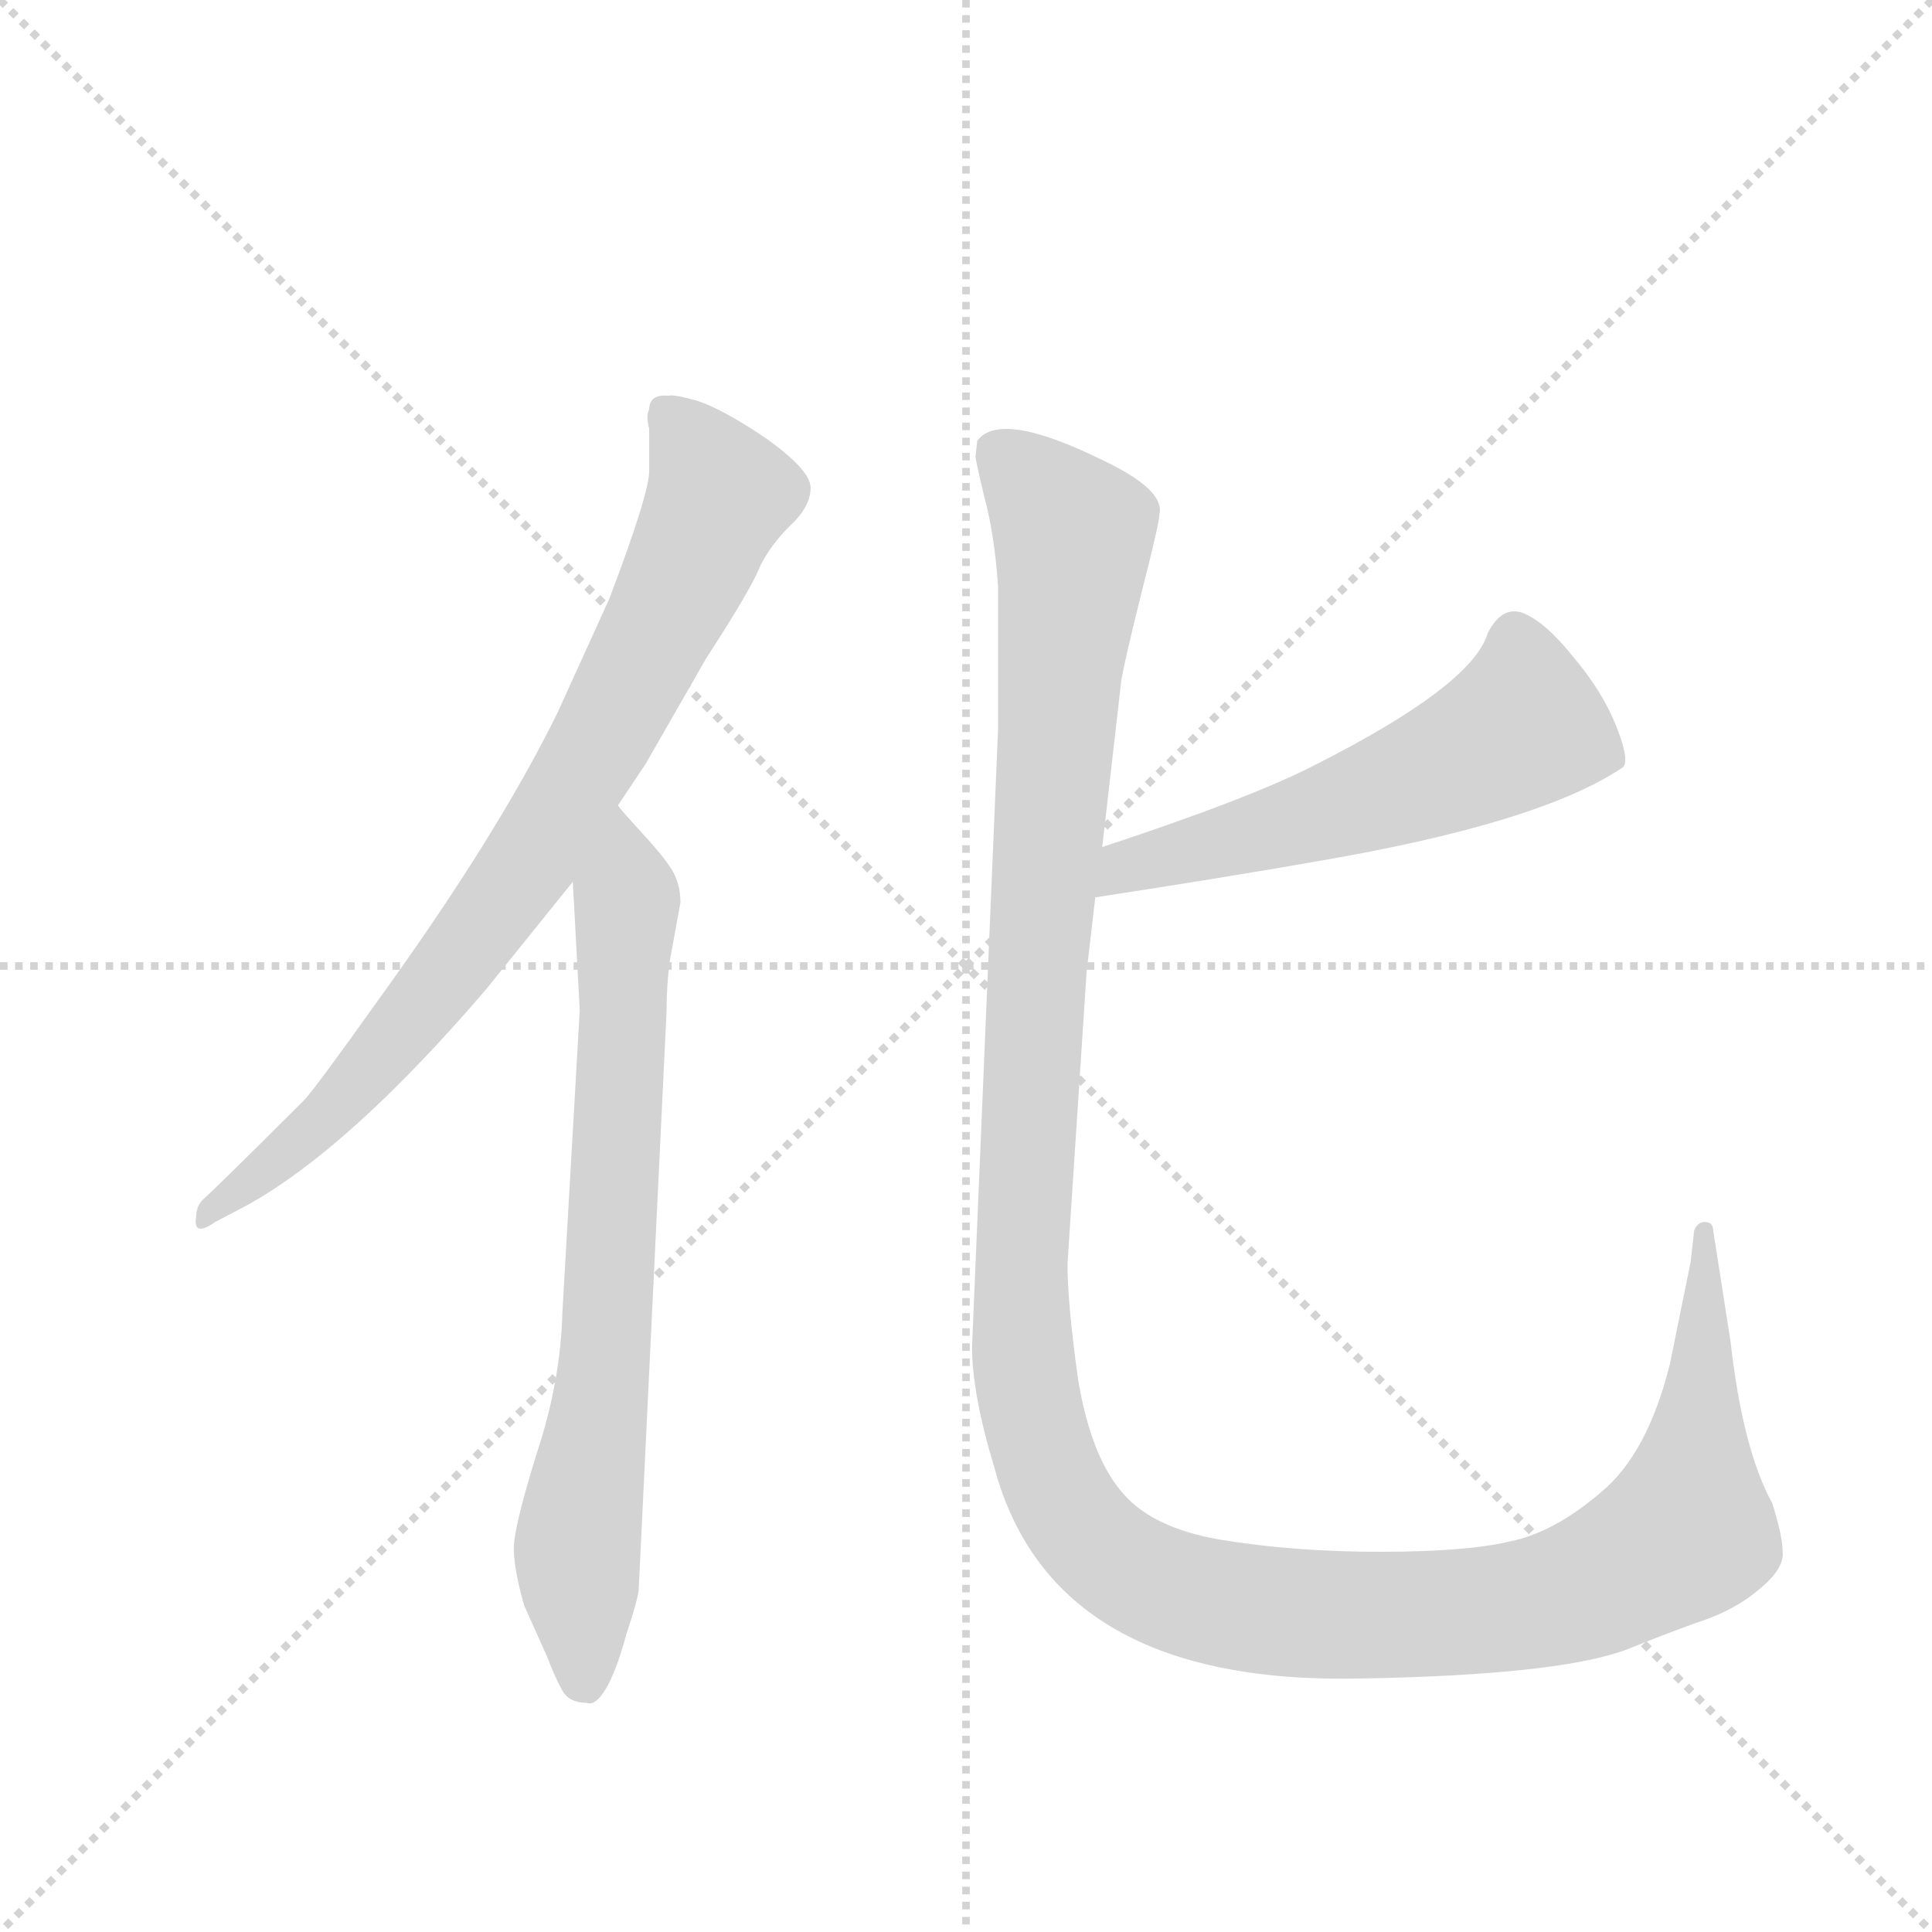 <svg version="1.1" viewBox="0 0 1024 1024" xmlns="http://www.w3.org/2000/svg">
  <g stroke="lightgray" stroke-dasharray="1,1" stroke-width="1" transform="scale(4, 4)">
    <line x1="0" y1="0" x2="256" y2="256"></line>
    <line x1="256" y1="0" x2="0" y2="256"></line>
    <line x1="128" y1="0" x2="128" y2="256"></line>
    <line x1="0" y1="128" x2="256" y2="128"></line>
  </g>
  <g transform="scale(0.92, -0.92) translate(60, -900)">
    <style type="text/css">
      
        @keyframes keyframes0 {
          from {
            stroke: blue;
            stroke-dashoffset: 822;
            stroke-width: 128;
          }
          73% {
            animation-timing-function: step-end;
            stroke: blue;
            stroke-dashoffset: 0;
            stroke-width: 128;
          }
          to {
            stroke: black;
            stroke-width: 1024;
          }
        }
        #make-me-a-hanzi-animation-0 {
          animation: keyframes0 0.919s both;
          animation-delay: 0s;
          animation-timing-function: linear;
        }
      
        @keyframes keyframes1 {
          from {
            stroke: blue;
            stroke-dashoffset: 755;
            stroke-width: 128;
          }
          71% {
            animation-timing-function: step-end;
            stroke: blue;
            stroke-dashoffset: 0;
            stroke-width: 128;
          }
          to {
            stroke: black;
            stroke-width: 1024;
          }
        }
        #make-me-a-hanzi-animation-1 {
          animation: keyframes1 0.864s both;
          animation-delay: 0.919s;
          animation-timing-function: linear;
        }
      
        @keyframes keyframes2 {
          from {
            stroke: blue;
            stroke-dashoffset: 568;
            stroke-width: 128;
          }
          65% {
            animation-timing-function: step-end;
            stroke: blue;
            stroke-dashoffset: 0;
            stroke-width: 128;
          }
          to {
            stroke: black;
            stroke-width: 1024;
          }
        }
        #make-me-a-hanzi-animation-2 {
          animation: keyframes2 0.712s both;
          animation-delay: 1.783s;
          animation-timing-function: linear;
        }
      
        @keyframes keyframes3 {
          from {
            stroke: blue;
            stroke-dashoffset: 1447;
            stroke-width: 128;
          }
          82% {
            animation-timing-function: step-end;
            stroke: blue;
            stroke-dashoffset: 0;
            stroke-width: 128;
          }
          to {
            stroke: black;
            stroke-width: 1024;
          }
        }
        #make-me-a-hanzi-animation-3 {
          animation: keyframes3 1.428s both;
          animation-delay: 2.496s;
          animation-timing-function: linear;
        }
      
    </style>
    
      <path d="M 296 436 L 312 460 L 347 521 Q 373 561 378 574 Q 384 586 395 597 Q 407 608 407 619 Q 407 629 382 647 Q 357 664 342 669 Q 328 673 325 672 Q 314 673 314 664 Q 312 661 314 653 L 314 630 Q 315 618 291 555 L 261 489 Q 226 418 158 324 Q 121 272 115 266 Q 67 218 57 209 Q 53 205 53 199 Q 51 187 64 196 L 83 206 Q 142 239 220 330 L 270 392 L 296 436 Z" fill="lightgray"></path>
    
      <path d="M 308 -15 L 324 317 Q 324 333 326 347 L 332 380 Q 332 391 327 399 Q 322 407 310 420 Q 298 433 296 436 C 276 459 268 422 270 392 L 274 318 L 264 144 Q 263 104 249 62 Q 236 20 236 8 Q 236 -4 242 -25 L 255 -54 Q 260 -67 264 -74 Q 268 -81 278 -81 Q 283 -83 289 -73 Q 295 -63 301 -41 Q 308 -20 308 -15 Z" fill="lightgray"></path>
    
      <path d="M 571 383 Q 649 395 700 404 Q 828 426 875 458 Q 879 462 871 482 Q 863 502 846 522 Q 830 542 817 547 Q 805 551 797 535 Q 788 505 697 459 Q 660 440 575 412 C 547 403 541 378 571 383 Z" fill="lightgray"></path>
    
      <path d="M 515 562 L 515 480 L 500 124 Q 500 97 513 54 Q 547 -71 724 -67 Q 839 -65 878 -50 Q 895 -43 917 -35 Q 939 -28 953 -16 Q 968 -4 967 6 Q 967 15 961 34 Q 944 65 937 127 L 927 191 Q 927 196 922 196 Q 918 196 916 191 L 914 173 L 902 114 Q 889 62 862 40 Q 835 17 810 12 Q 785 6 735 6 Q 685 6 643 13 Q 602 20 585 42 Q 568 63 561 106 Q 555 149 555 172 L 566 340 L 571 383 L 575 412 L 586 508 Q 588 520 598 560 Q 608 599 608 604 Q 611 618 575 635 Q 516 664 503 646 L 502 637 Q 502 635 507 614 Q 513 592 515 562 Z" fill="lightgray"></path>
    
    
      <clipPath id="make-me-a-hanzi-clip-0">
        <path d="M 296 436 L 312 460 L 347 521 Q 373 561 378 574 Q 384 586 395 597 Q 407 608 407 619 Q 407 629 382 647 Q 357 664 342 669 Q 328 673 325 672 Q 314 673 314 664 Q 312 661 314 653 L 314 630 Q 315 618 291 555 L 261 489 Q 226 418 158 324 Q 121 272 115 266 Q 67 218 57 209 Q 53 205 53 199 Q 51 187 64 196 L 83 206 Q 142 239 220 330 L 270 392 L 296 436 Z"></path>
      </clipPath>
      <path clip-path="url(#make-me-a-hanzi-clip-0)" d="M 326 659 L 355 615 L 277 457 L 244 402 L 163 295 L 111 241 L 60 202" fill="none" id="make-me-a-hanzi-animation-0" stroke-dasharray="694 1388" stroke-linecap="round"></path>
    
      <clipPath id="make-me-a-hanzi-clip-1">
        <path d="M 308 -15 L 324 317 Q 324 333 326 347 L 332 380 Q 332 391 327 399 Q 322 407 310 420 Q 298 433 296 436 C 276 459 268 422 270 392 L 274 318 L 264 144 Q 263 104 249 62 Q 236 20 236 8 Q 236 -4 242 -25 L 255 -54 Q 260 -67 264 -74 Q 268 -81 278 -81 Q 283 -83 289 -73 Q 295 -63 301 -41 Q 308 -20 308 -15 Z"></path>
      </clipPath>
      <path clip-path="url(#make-me-a-hanzi-clip-1)" d="M 294 430 L 301 380 L 289 121 L 273 14 L 276 -67" fill="none" id="make-me-a-hanzi-animation-1" stroke-dasharray="627 1254" stroke-linecap="round"></path>
    
      <clipPath id="make-me-a-hanzi-clip-2">
        <path d="M 571 383 Q 649 395 700 404 Q 828 426 875 458 Q 879 462 871 482 Q 863 502 846 522 Q 830 542 817 547 Q 805 551 797 535 Q 788 505 697 459 Q 660 440 575 412 C 547 403 541 378 571 383 Z"></path>
      </clipPath>
      <path clip-path="url(#make-me-a-hanzi-clip-2)" d="M 866 463 L 816 482 L 789 465 L 705 432 L 589 402 L 579 389" fill="none" id="make-me-a-hanzi-animation-2" stroke-dasharray="440 880" stroke-linecap="round"></path>
    
      <clipPath id="make-me-a-hanzi-clip-3">
        <path d="M 515 562 L 515 480 L 500 124 Q 500 97 513 54 Q 547 -71 724 -67 Q 839 -65 878 -50 Q 895 -43 917 -35 Q 939 -28 953 -16 Q 968 -4 967 6 Q 967 15 961 34 Q 944 65 937 127 L 927 191 Q 927 196 922 196 Q 918 196 916 191 L 914 173 L 902 114 Q 889 62 862 40 Q 835 17 810 12 Q 785 6 735 6 Q 685 6 643 13 Q 602 20 585 42 Q 568 63 561 106 Q 555 149 555 172 L 566 340 L 571 383 L 575 412 L 586 508 Q 588 520 598 560 Q 608 599 608 604 Q 611 618 575 635 Q 516 664 503 646 L 502 637 Q 502 635 507 614 Q 513 592 515 562 Z"></path>
      </clipPath>
      <path clip-path="url(#make-me-a-hanzi-clip-3)" d="M 513 640 L 550 603 L 559 582 L 540 378 L 528 146 L 538 70 L 568 14 L 584 -1 L 617 -17 L 676 -29 L 775 -30 L 823 -24 L 868 -8 L 912 18 L 922 191" fill="none" id="make-me-a-hanzi-animation-3" stroke-dasharray="1319 2638" stroke-linecap="round"></path>
    
  </g>
</svg>